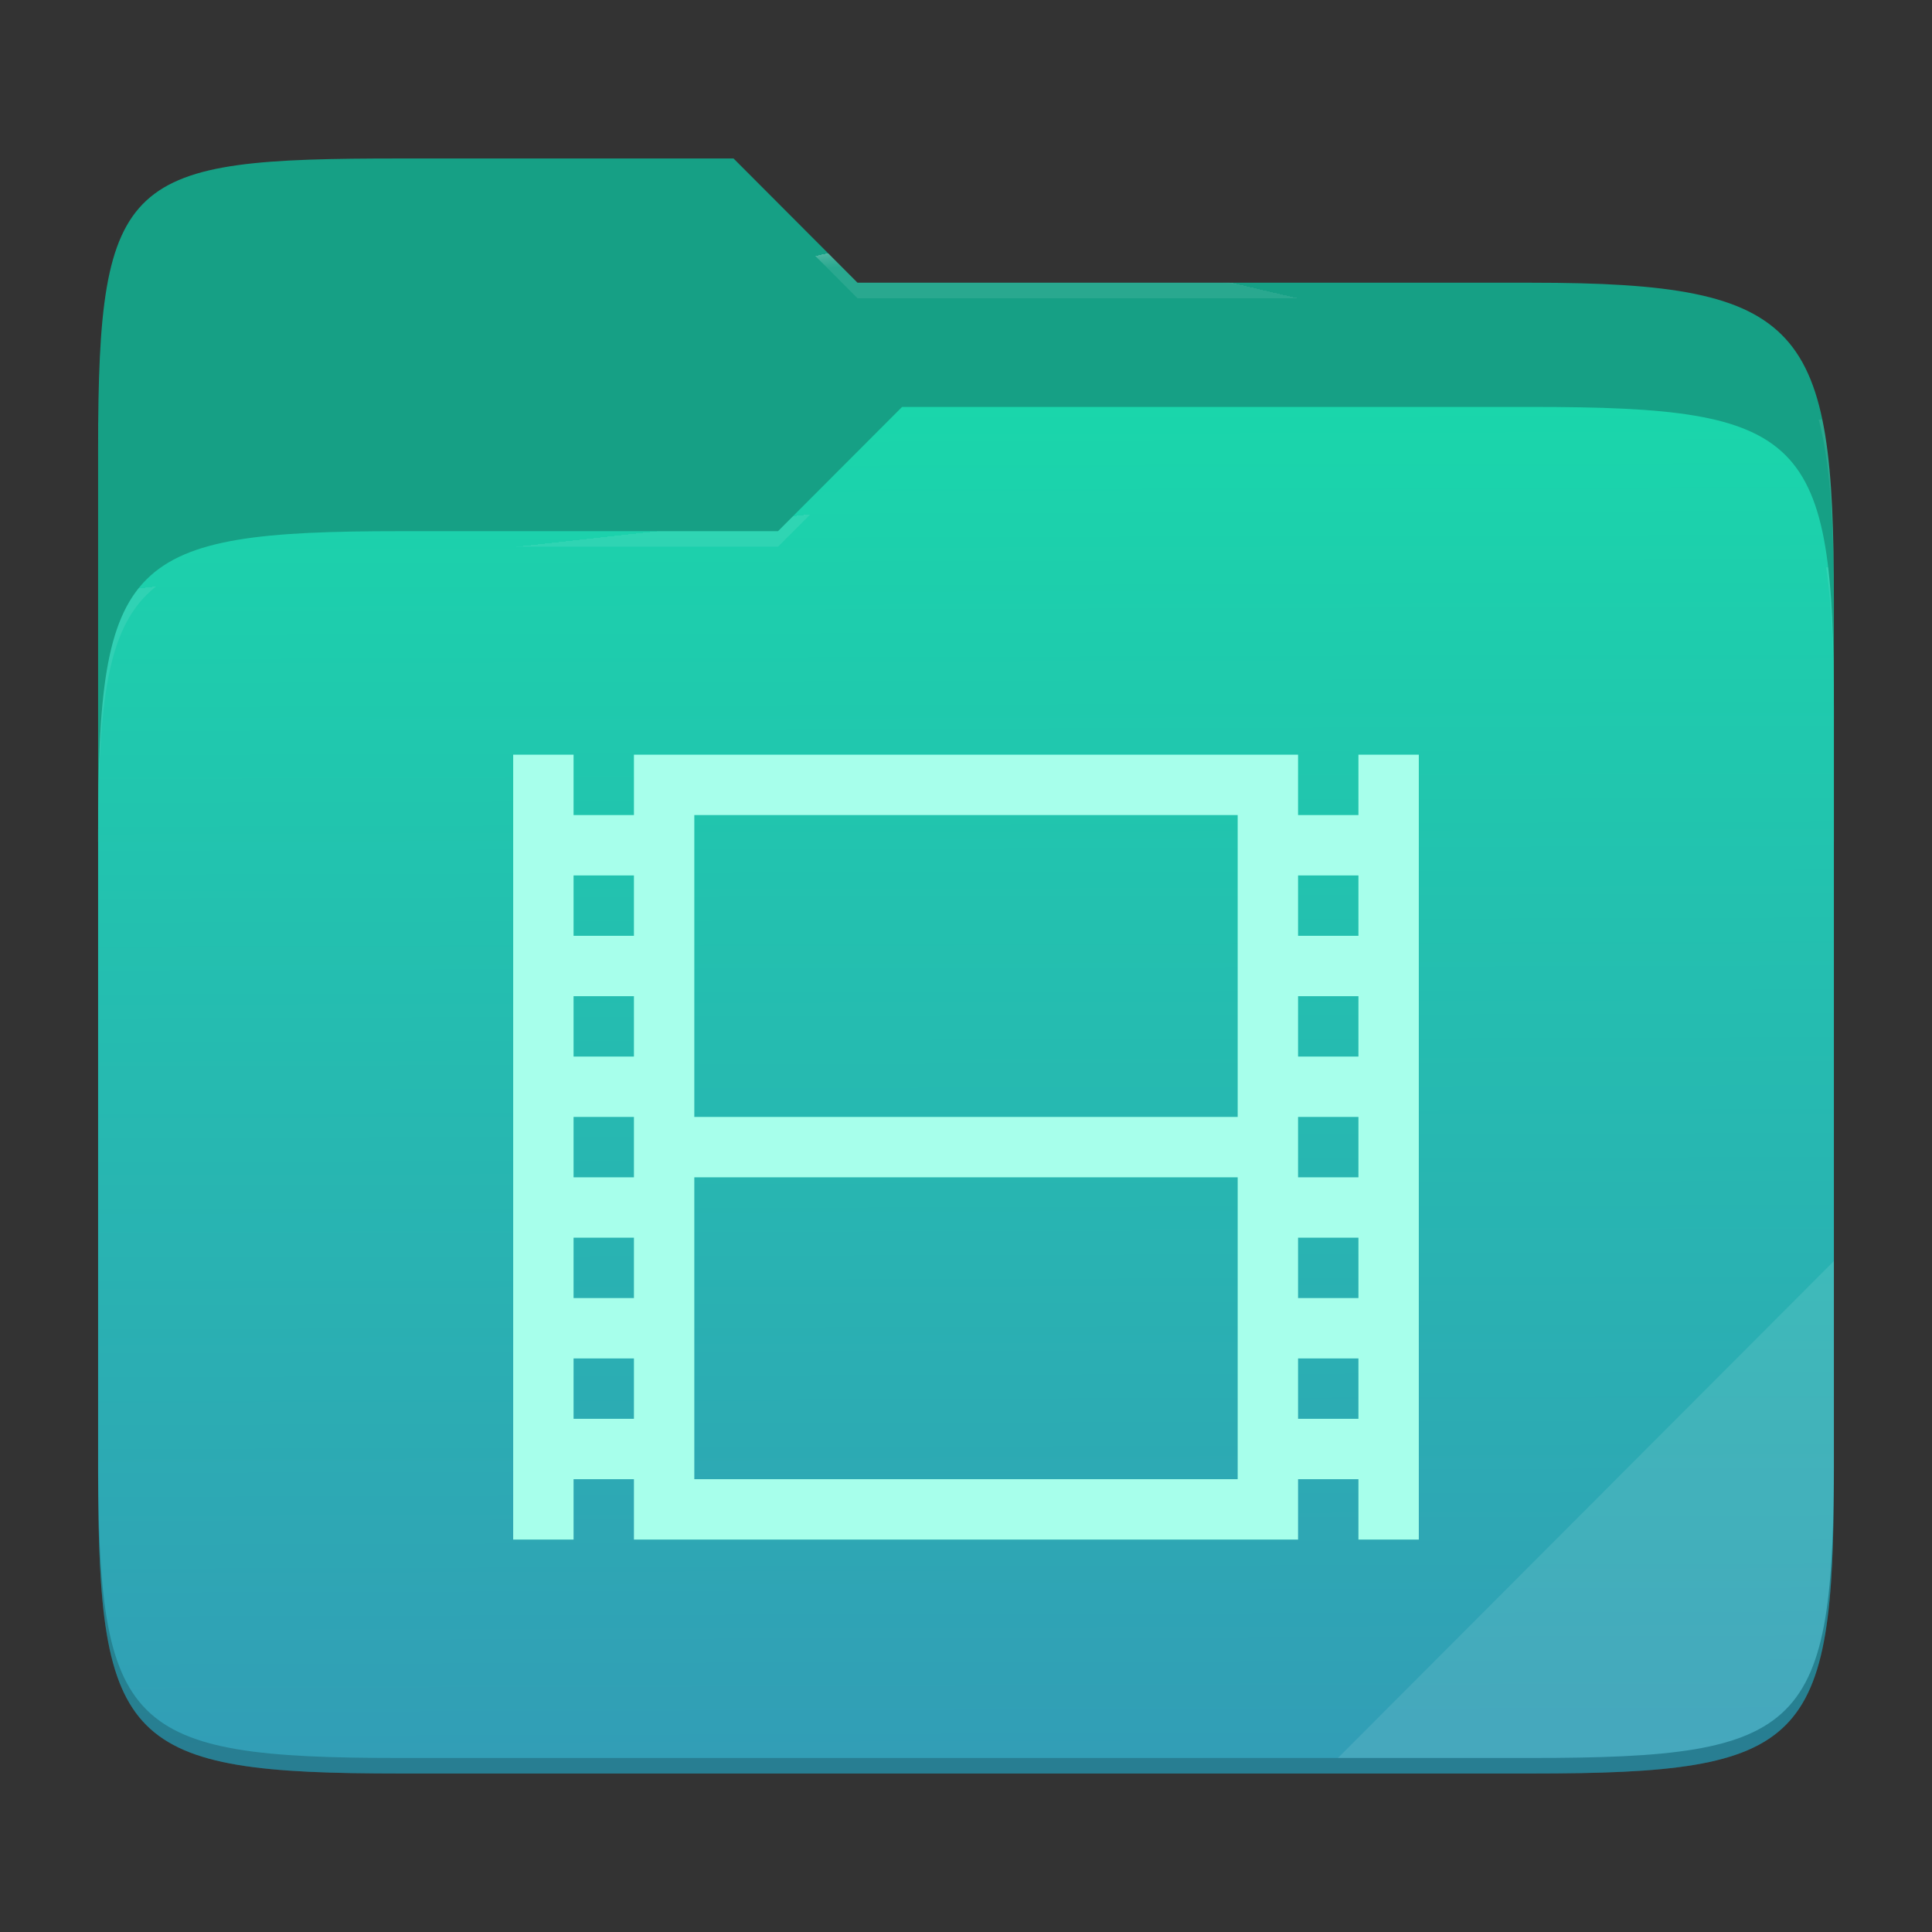 <svg xmlns="http://www.w3.org/2000/svg" width="256" height="256" version="1.1">
  <rect width="100%" height="100%" fill="#333333" stroke="none"/>
  <defs>
   <linearGradient id="gradients" x1="971.138" x2="975.537" y1="-1487.17" y2="19.037" gradientTransform="matrix(.12 0 0 .12 3.101 232.218)" gradientUnits="userSpaceOnUse">
    <stop style="stop-color:#1ad6ab" offset="0"/>
    <stop style="stop-color:#329db6" offset="1"/>
   </linearGradient>
   <radialGradient id="b" cx=".5" cy=".5" r=".272" fx=".5" fy=".136" gradientTransform="matrix(230 0 0 60.62 13 21)" gradientUnits="userSpaceOnUse">
    <stop offset="0%" stop-color="#ffffff"/>
    <stop offset="100%" stop-color="#ffffff" stop-opacity=".204"/>
   </radialGradient>
   <radialGradient id="c" cx=".5" cy=".5" r=".272" fx=".482" fy=".211" gradientTransform="matrix(230 0 0 58.565 13 53.922)" gradientUnits="userSpaceOnUse">
    <stop offset="0%" stop-color="#ffffff"/>
    <stop offset="100%" stop-color="#ffffff" stop-opacity=".204"/>
   </radialGradient>
  </defs>
  <path fill="#16a085" d="M53.039 21C16.724 21 13 23.055 13 59.371v52.167h230V79.563c0-36.316-3.724-42.102-40.039-42.102h-89.336L97.198 21H53.039z"/>
  <path d="M 53.039,70.384 C 16.722,70.384 13,74.114 13,110.429 v 84.524 C 13,231.269 16.722,235 53.039,235 H 202.961 C 239.278,235 243,231.269 243,194.953 V 93.969 C 243,57.653 239.278,53.922 202.961,53.922 H 119.53 l -16.438,16.462 z" style="fill:url(#gradients)"/>
  <g opacity="0.4">
   <path fill="url(#b)" d="M 53.039,21 C 16.724,21 13,23.055 13,59.371 V 61.43 C 13,25.114 16.724,23.057 53.039,23.057 h 44.159 l 16.427,16.461 h 89.336 C 239.276,39.518 243,45.304 243,81.62 V 79.563 C 243,43.247 239.276,37.461 202.961,37.461 H 113.625 L 97.198,21 Z"/>
  </g>
  <g opacity="0.4">
   <path fill="url(#c)" d="M 119.53,53.922 103.092,70.384 H 53.039 C 16.724,70.384 13,74.112 13,110.427 v 2.06 C 13,76.171 16.724,72.441 53.039,72.441 h 50.053 l 16.438,-16.46 h 83.431 c 36.315,0 40.039,3.727 40.039,40.043 v -2.057 c 0,-36.316 -3.724,-40.045 -40.039,-40.045 z"/>
  </g>
  <path fill="#ffffff" opacity=".1" d="m 243,167.096 -65.715,65.845 h 25.676 c 36.315,0 40.039,-3.727 40.039,-40.043 z"/>
  <path opacity="0.2" d="m 13,192.898 v 2.057 C 13,231.271 16.724,235 53.039,235 H 202.961 C 239.276,235 243,231.271 243,194.955 v -2.057 c 0,36.316 -3.724,40.043 -40.039,40.043 H 53.039 C 16.724,232.941 13,229.214 13,192.898 Z"/>
  <path fill="#a7ffeb" d="M68 100v104h8v-8h8v8h88v-8h8v8h8V100h-8v8h-8v-8H84v8h-8v-8h-8zm24 8h72v40H92v-40zm-16 8h8v8h-8v-8zm96 0h8v8h-8v-8zm-96 16h8v8h-8v-8zm96 0h8v8h-8v-8zm-96 16h8v8h-8v-8zm96 0h8v8h-8v-8zm-80 8h72v40H92v-40zm-16 8h8v8h-8v-8zm96 0h8v8h-8v-8zm-96 16h8v8h-8v-8zm96 0h8v8h-8v-8z"/>
</svg>